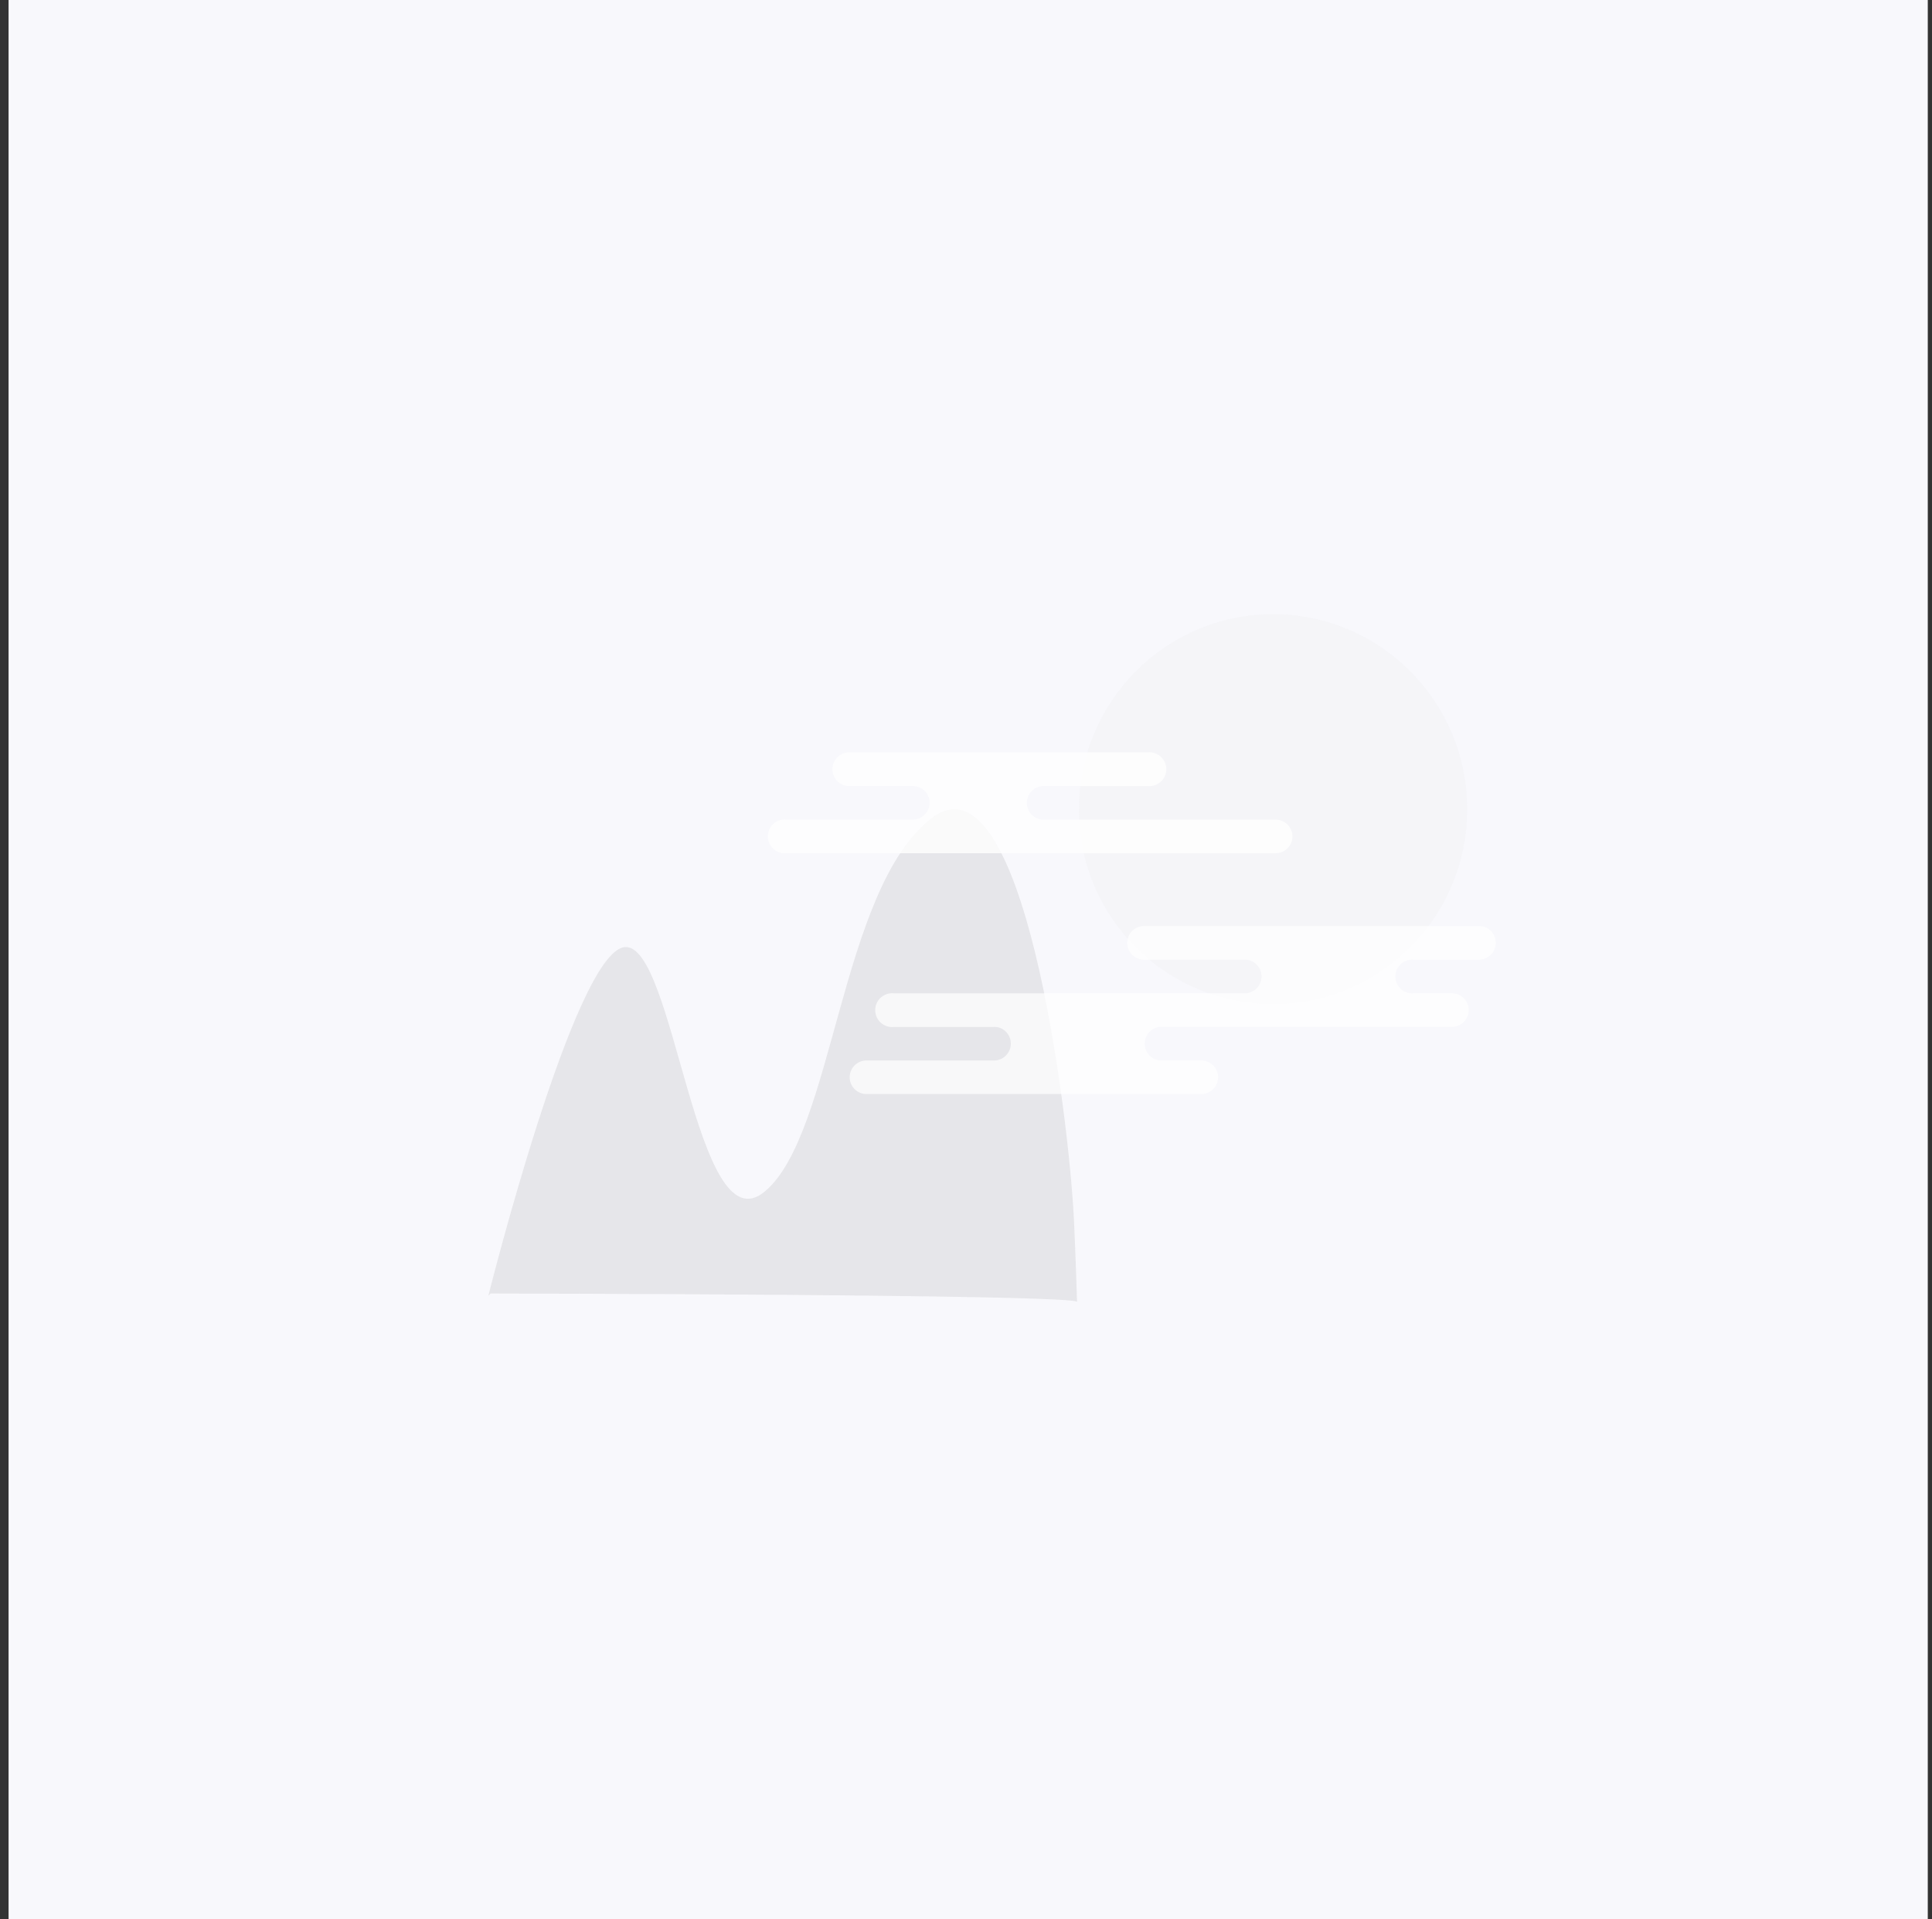 <svg xmlns="http://www.w3.org/2000/svg" xmlns:xlink="http://www.w3.org/1999/xlink" width="151" height="150" viewBox="0 0 151 150"><rect x="0" y="0" width="151" height="150" fill="#333333" stroke="none"/><defs><path id="93rja" d="M1397.67 657V507h150v150z"/><path id="93rjb" d="M1481.33 570.25c0-8.42 6.79-15.25 15.17-15.25 8.38 0 15.17 6.83 15.17 15.25s-6.8 15.24-15.17 15.24a15.21 15.21 0 0 1-15.18-15.24z"/><path id="93rjc" d="M1480.94 602.4c-.4-8.3-3.97-36.99-11.14-31.45-7.17 5.54-7.62 24.7-13.04 29.18-5.4 4.48-7.03-19.55-10.95-19.11-3.93.43-10.64 27.24-10.64 27.24l.17-.17s46.47.06 45.84.67c0 0-.12-3.85-.24-6.36z"/><path id="93rjd" d="M1486.72 565.8h-23.34a1.31 1.31 0 0 0 0 2.63h4.97a1.31 1.31 0 0 1 0 2.62h-9.9a1.32 1.32 0 1 0 0 2.63h38.25a1.3 1.3 0 0 0 .01-2.62h-18.02a1.32 1.32 0 1 1 0-2.63h8.03a1.32 1.32 0 1 0 0-2.63z"/><path id="93rje" d="M1512.59 579.37h-26.17a1.31 1.31 0 0 0 0 2.63h7.8c.48-.03.94.22 1.19.63a1.32 1.32 0 0 1-1.2 2h-27.37a1.32 1.32 0 1 0 0 2.63h7.8c.48-.04.93.21 1.18.63a1.32 1.32 0 0 1-1.18 1.99h-9.92a1.31 1.31 0 0 0 0 2.62h26.16a1.3 1.3 0 0 0 .02-2.62h-3a1.32 1.32 0 1 1 0-2.63h22.57a1.3 1.3 0 0 0 .02-2.62h-3a1.32 1.32 0 1 1 0-2.63h5.1a1.31 1.31 0 0 0 0-2.63z"/></defs><g><g clip-path="url(#clip-62ECF245-134F-A126-5F63-46B162D13B74)" transform="translate(-1397 -507)"><g><use fill="#f8f8fc" xlink:href="#93rja"/></g></g><g clip-path="url(#clip-62ECF245-134F-A126-5F63-46B162D13B74)" transform="translate(-1397 -507)"><g opacity=".1"><use fill="#d5d5d9" xlink:href="#93rjb"/></g><g><g><g opacity=".2"><use fill="#9e9e9e" xlink:href="#93rjc"/></g></g></g><g><g><g opacity=".78"><use fill="#fff" xlink:href="#93rjd"/></g><g opacity=".73"><use fill="#fff" xlink:href="#93rje"/></g></g></g></g></g></svg>